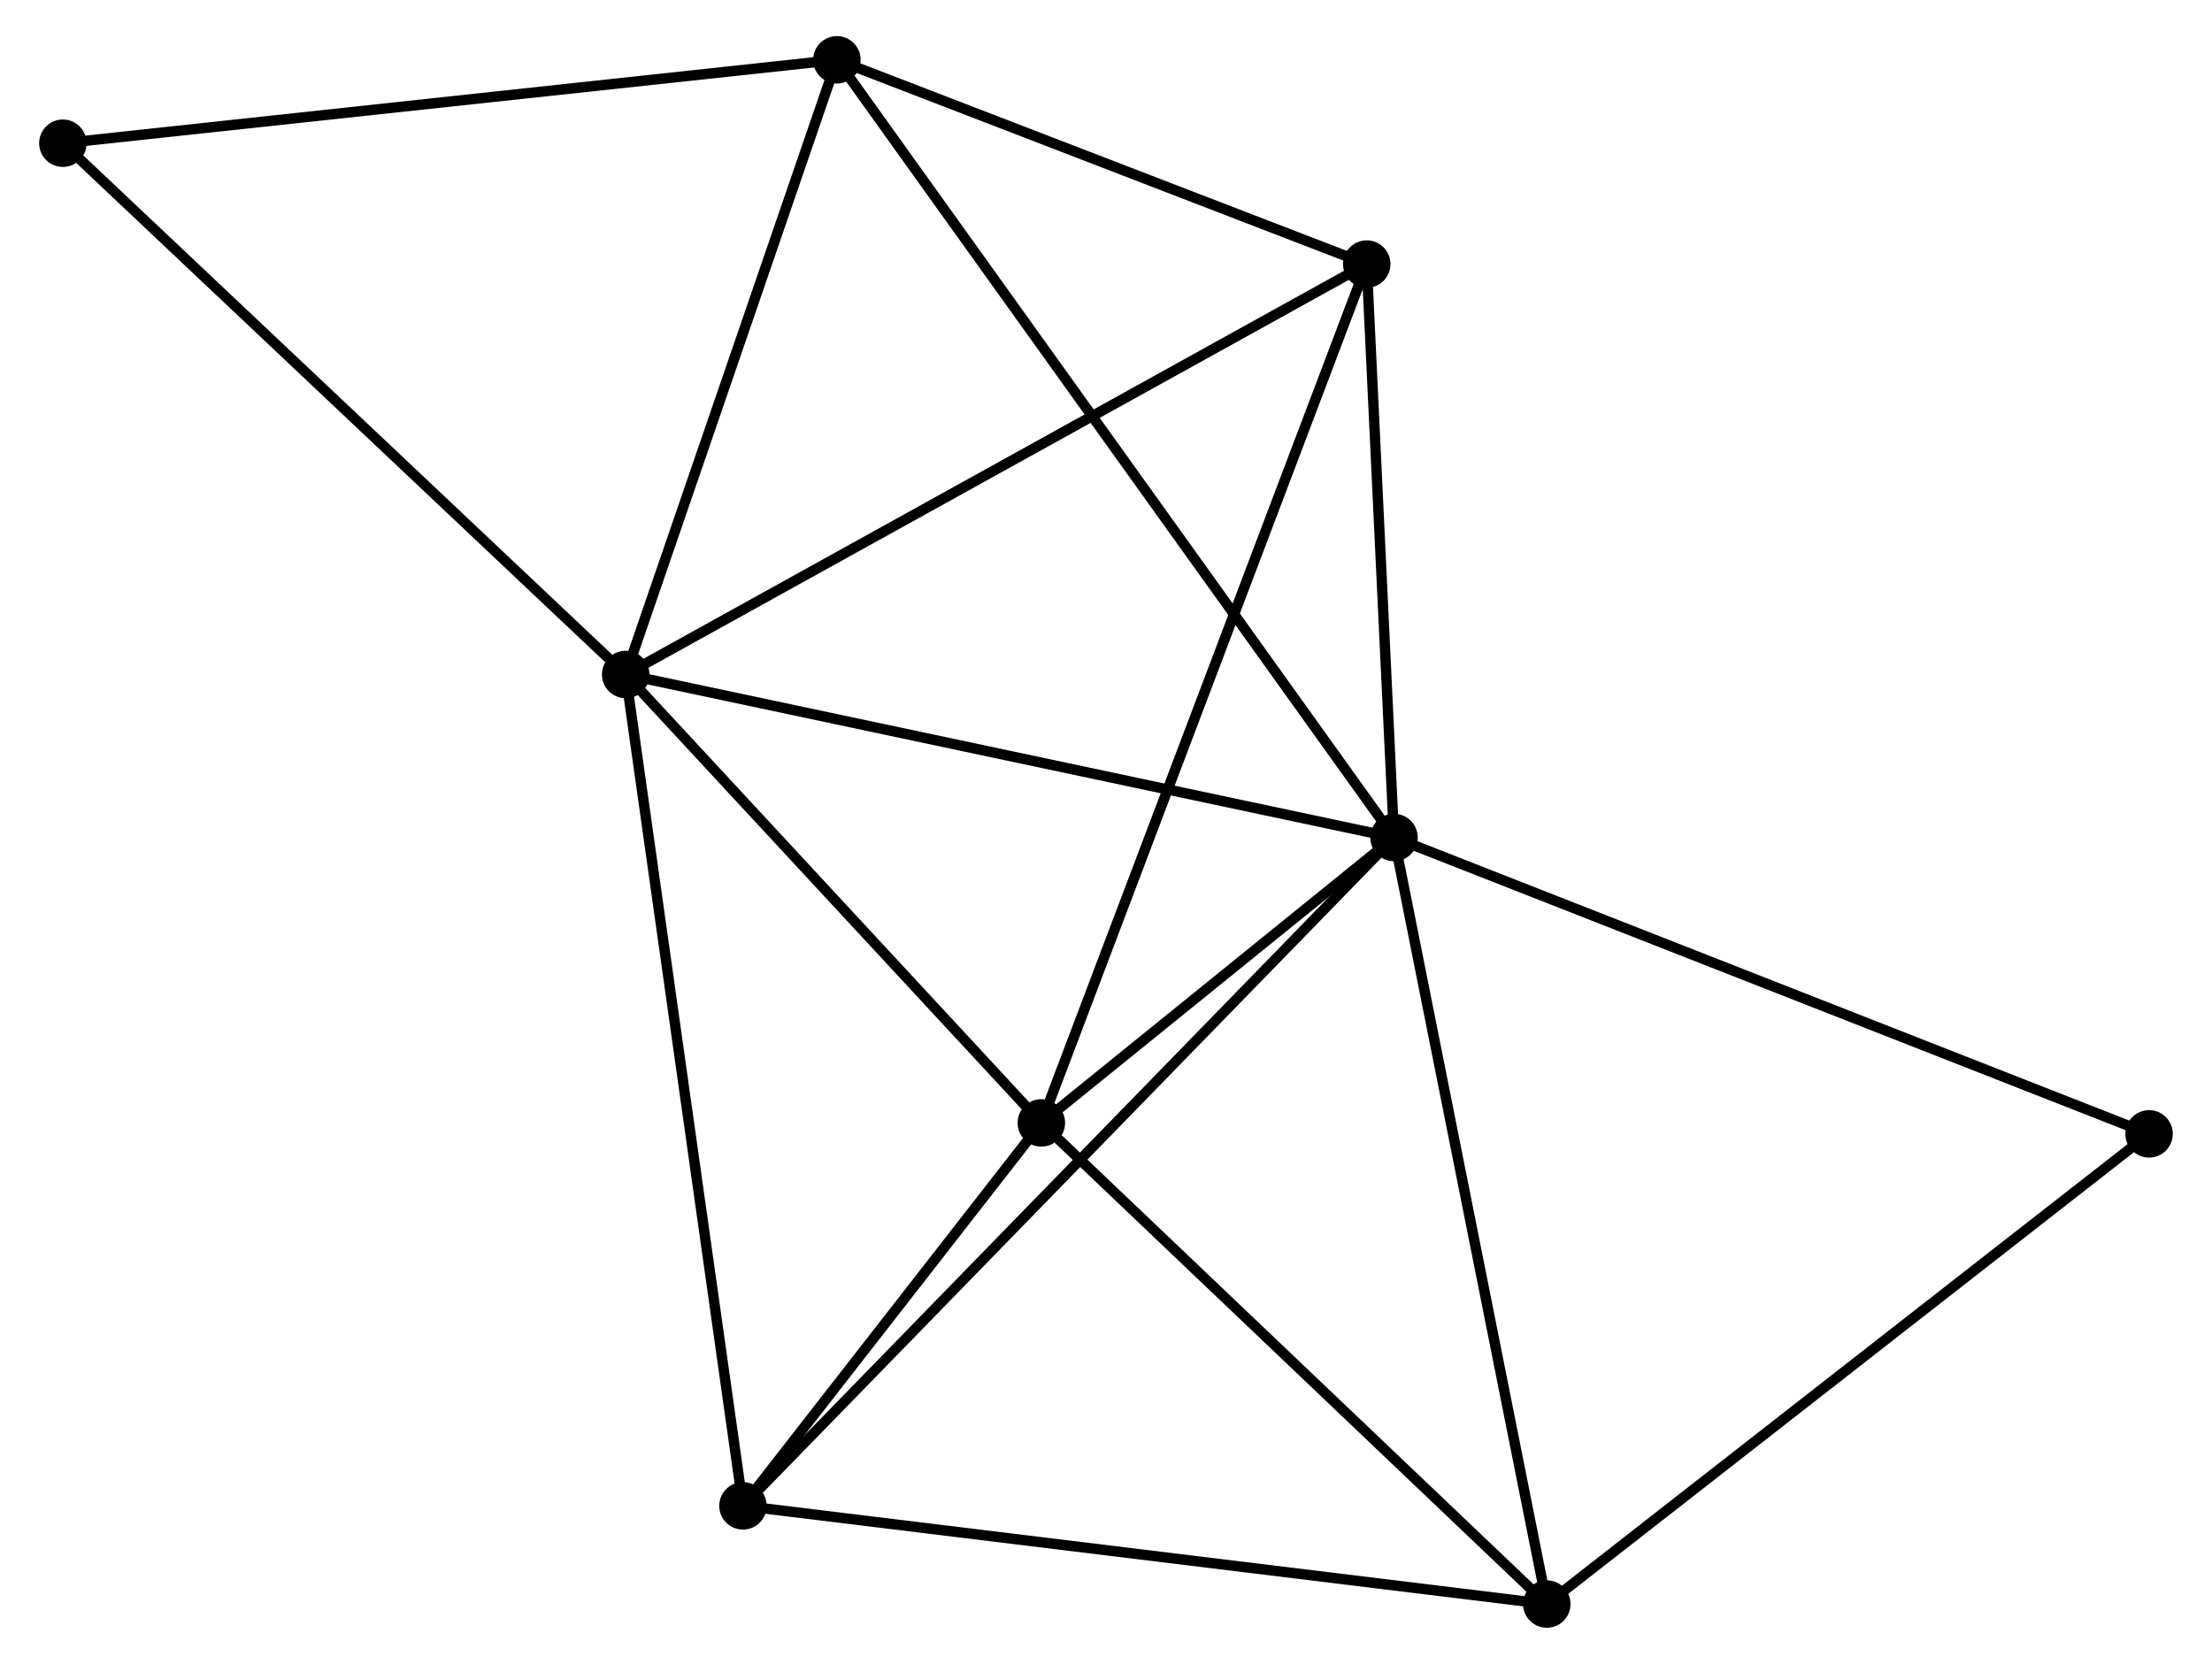 <?xml version="1.0" encoding="UTF-8" standalone="no"?>
<!DOCTYPE svg PUBLIC "-//W3C//DTD SVG 1.1//EN"
 "http://www.w3.org/Graphics/SVG/1.1/DTD/svg11.dtd">
<!-- Generated by graphviz version 2.36.0 (20140111.2315)
 -->
<!-- Title: %3 Pages: 1 -->
<svg width="214pt" height="161pt"
 viewBox="0.00 0.00 213.80 161.29" xmlns="http://www.w3.org/2000/svg" xmlns:xlink="http://www.w3.org/1999/xlink">
<g id="graph0" class="graph" transform="scale(1 1) rotate(0) translate(4 157.292)">
<title>%3</title>
<!-- 0 -->
<g id="node1" class="node"><title>0</title>
<ellipse fill="black" stroke="black" cx="130.813" cy="-76.106" rx="1.8" ry="1.8"/>
</g>
<!-- 1 -->
<g id="node2" class="node"><title>1</title>
<ellipse fill="black" stroke="black" cx="56.348" cy="-91.909" rx="1.8" ry="1.8"/>
</g>
<!-- 0&#45;&#45;1 -->
<g id="edge1" class="edge"><title>0&#45;&#45;1</title>
<path fill="none" stroke="black" d="M128.973,-76.496C118.67,-78.683 68.258,-89.382 58.125,-91.532"/>
</g>
<!-- 2 -->
<g id="node3" class="node"><title>2</title>
<ellipse fill="black" stroke="black" cx="96.634" cy="-48.441" rx="1.8" ry="1.8"/>
</g>
<!-- 0&#45;&#45;2 -->
<g id="edge2" class="edge"><title>0&#45;&#45;2</title>
<path fill="none" stroke="black" d="M129.345,-74.917C123.723,-70.366 103.606,-54.084 98.059,-49.595"/>
</g>
<!-- 3 -->
<g id="node4" class="node"><title>3</title>
<ellipse fill="black" stroke="black" cx="76.819" cy="-151.492" rx="1.8" ry="1.8"/>
</g>
<!-- 0&#45;&#45;3 -->
<g id="edge3" class="edge"><title>0&#45;&#45;3</title>
<path fill="none" stroke="black" d="M129.686,-77.68C122.659,-87.491 84.949,-140.141 77.94,-149.926"/>
</g>
<!-- 4 -->
<g id="node5" class="node"><title>4</title>
<ellipse fill="black" stroke="black" cx="145.622" cy="-1.8" rx="1.8" ry="1.8"/>
</g>
<!-- 0&#45;&#45;4 -->
<g id="edge4" class="edge"><title>0&#45;&#45;4</title>
<path fill="none" stroke="black" d="M131.179,-74.269C133.228,-63.989 143.253,-13.684 145.269,-3.573"/>
</g>
<!-- 5 -->
<g id="node6" class="node"><title>5</title>
<ellipse fill="black" stroke="black" cx="128.17" cy="-131.694" rx="1.8" ry="1.8"/>
</g>
<!-- 0&#45;&#45;5 -->
<g id="edge5" class="edge"><title>0&#45;&#45;5</title>
<path fill="none" stroke="black" d="M130.725,-77.955C130.324,-86.395 128.669,-121.209 128.261,-129.78"/>
</g>
<!-- 6 -->
<g id="node7" class="node"><title>6</title>
<ellipse fill="black" stroke="black" cx="67.714" cy="-11.319" rx="1.8" ry="1.8"/>
</g>
<!-- 0&#45;&#45;6 -->
<g id="edge6" class="edge"><title>0&#45;&#45;6</title>
<path fill="none" stroke="black" d="M129.254,-74.504C120.448,-65.463 77.061,-20.916 69.003,-12.642"/>
</g>
<!-- 8 -->
<g id="node8" class="node"><title>8</title>
<ellipse fill="black" stroke="black" cx="203.995" cy="-47.377" rx="1.8" ry="1.8"/>
</g>
<!-- 0&#45;&#45;8 -->
<g id="edge7" class="edge"><title>0&#45;&#45;8</title>
<path fill="none" stroke="black" d="M132.622,-75.395C142.747,-71.421 192.29,-51.972 202.249,-48.062"/>
</g>
<!-- 1&#45;&#45;2 -->
<g id="edge8" class="edge"><title>1&#45;&#45;2</title>
<path fill="none" stroke="black" d="M57.689,-90.463C63.805,-83.864 89.036,-56.64 95.248,-49.937"/>
</g>
<!-- 1&#45;&#45;3 -->
<g id="edge9" class="edge"><title>1&#45;&#45;3</title>
<path fill="none" stroke="black" d="M56.939,-93.628C59.876,-102.176 72.894,-140.067 76.102,-149.407"/>
</g>
<!-- 1&#45;&#45;5 -->
<g id="edge10" class="edge"><title>1&#45;&#45;5</title>
<path fill="none" stroke="black" d="M58.124,-92.893C68.061,-98.397 116.683,-125.331 126.457,-130.745"/>
</g>
<!-- 1&#45;&#45;6 -->
<g id="edge11" class="edge"><title>1&#45;&#45;6</title>
<path fill="none" stroke="black" d="M56.629,-89.917C58.202,-78.767 65.896,-24.209 67.443,-13.241"/>
</g>
<!-- 7 -->
<g id="node9" class="node"><title>7</title>
<ellipse fill="black" stroke="black" cx="1.8" cy="-143.409" rx="1.8" ry="1.8"/>
</g>
<!-- 1&#45;&#45;7 -->
<g id="edge12" class="edge"><title>1&#45;&#45;7</title>
<path fill="none" stroke="black" d="M55,-93.182C47.519,-100.245 11.165,-134.567 3.302,-141.991"/>
</g>
<!-- 2&#45;&#45;4 -->
<g id="edge13" class="edge"><title>2&#45;&#45;4</title>
<path fill="none" stroke="black" d="M98.264,-46.889C105.835,-39.681 137.485,-9.547 144.318,-3.042"/>
</g>
<!-- 2&#45;&#45;5 -->
<g id="edge14" class="edge"><title>2&#45;&#45;5</title>
<path fill="none" stroke="black" d="M97.293,-50.18C101.397,-61.014 123.422,-119.158 127.515,-129.965"/>
</g>
<!-- 2&#45;&#45;6 -->
<g id="edge15" class="edge"><title>2&#45;&#45;6</title>
<path fill="none" stroke="black" d="M95.392,-46.846C90.635,-40.74 73.613,-18.891 68.92,-12.867"/>
</g>
<!-- 3&#45;&#45;5 -->
<g id="edge16" class="edge"><title>3&#45;&#45;5</title>
<path fill="none" stroke="black" d="M78.527,-150.834C86.324,-147.828 118.485,-135.428 126.403,-132.375"/>
</g>
<!-- 3&#45;&#45;7 -->
<g id="edge17" class="edge"><title>3&#45;&#45;7</title>
<path fill="none" stroke="black" d="M74.964,-151.292C64.676,-150.184 14.679,-144.796 3.865,-143.631"/>
</g>
<!-- 4&#45;&#45;6 -->
<g id="edge18" class="edge"><title>4&#45;&#45;6</title>
<path fill="none" stroke="black" d="M143.696,-2.035C132.917,-3.352 80.175,-9.796 69.573,-11.092"/>
</g>
<!-- 4&#45;&#45;8 -->
<g id="edge19" class="edge"><title>4&#45;&#45;8</title>
<path fill="none" stroke="black" d="M147.065,-2.927C155.071,-9.177 193.974,-39.553 202.388,-46.123"/>
</g>
</g>
</svg>
